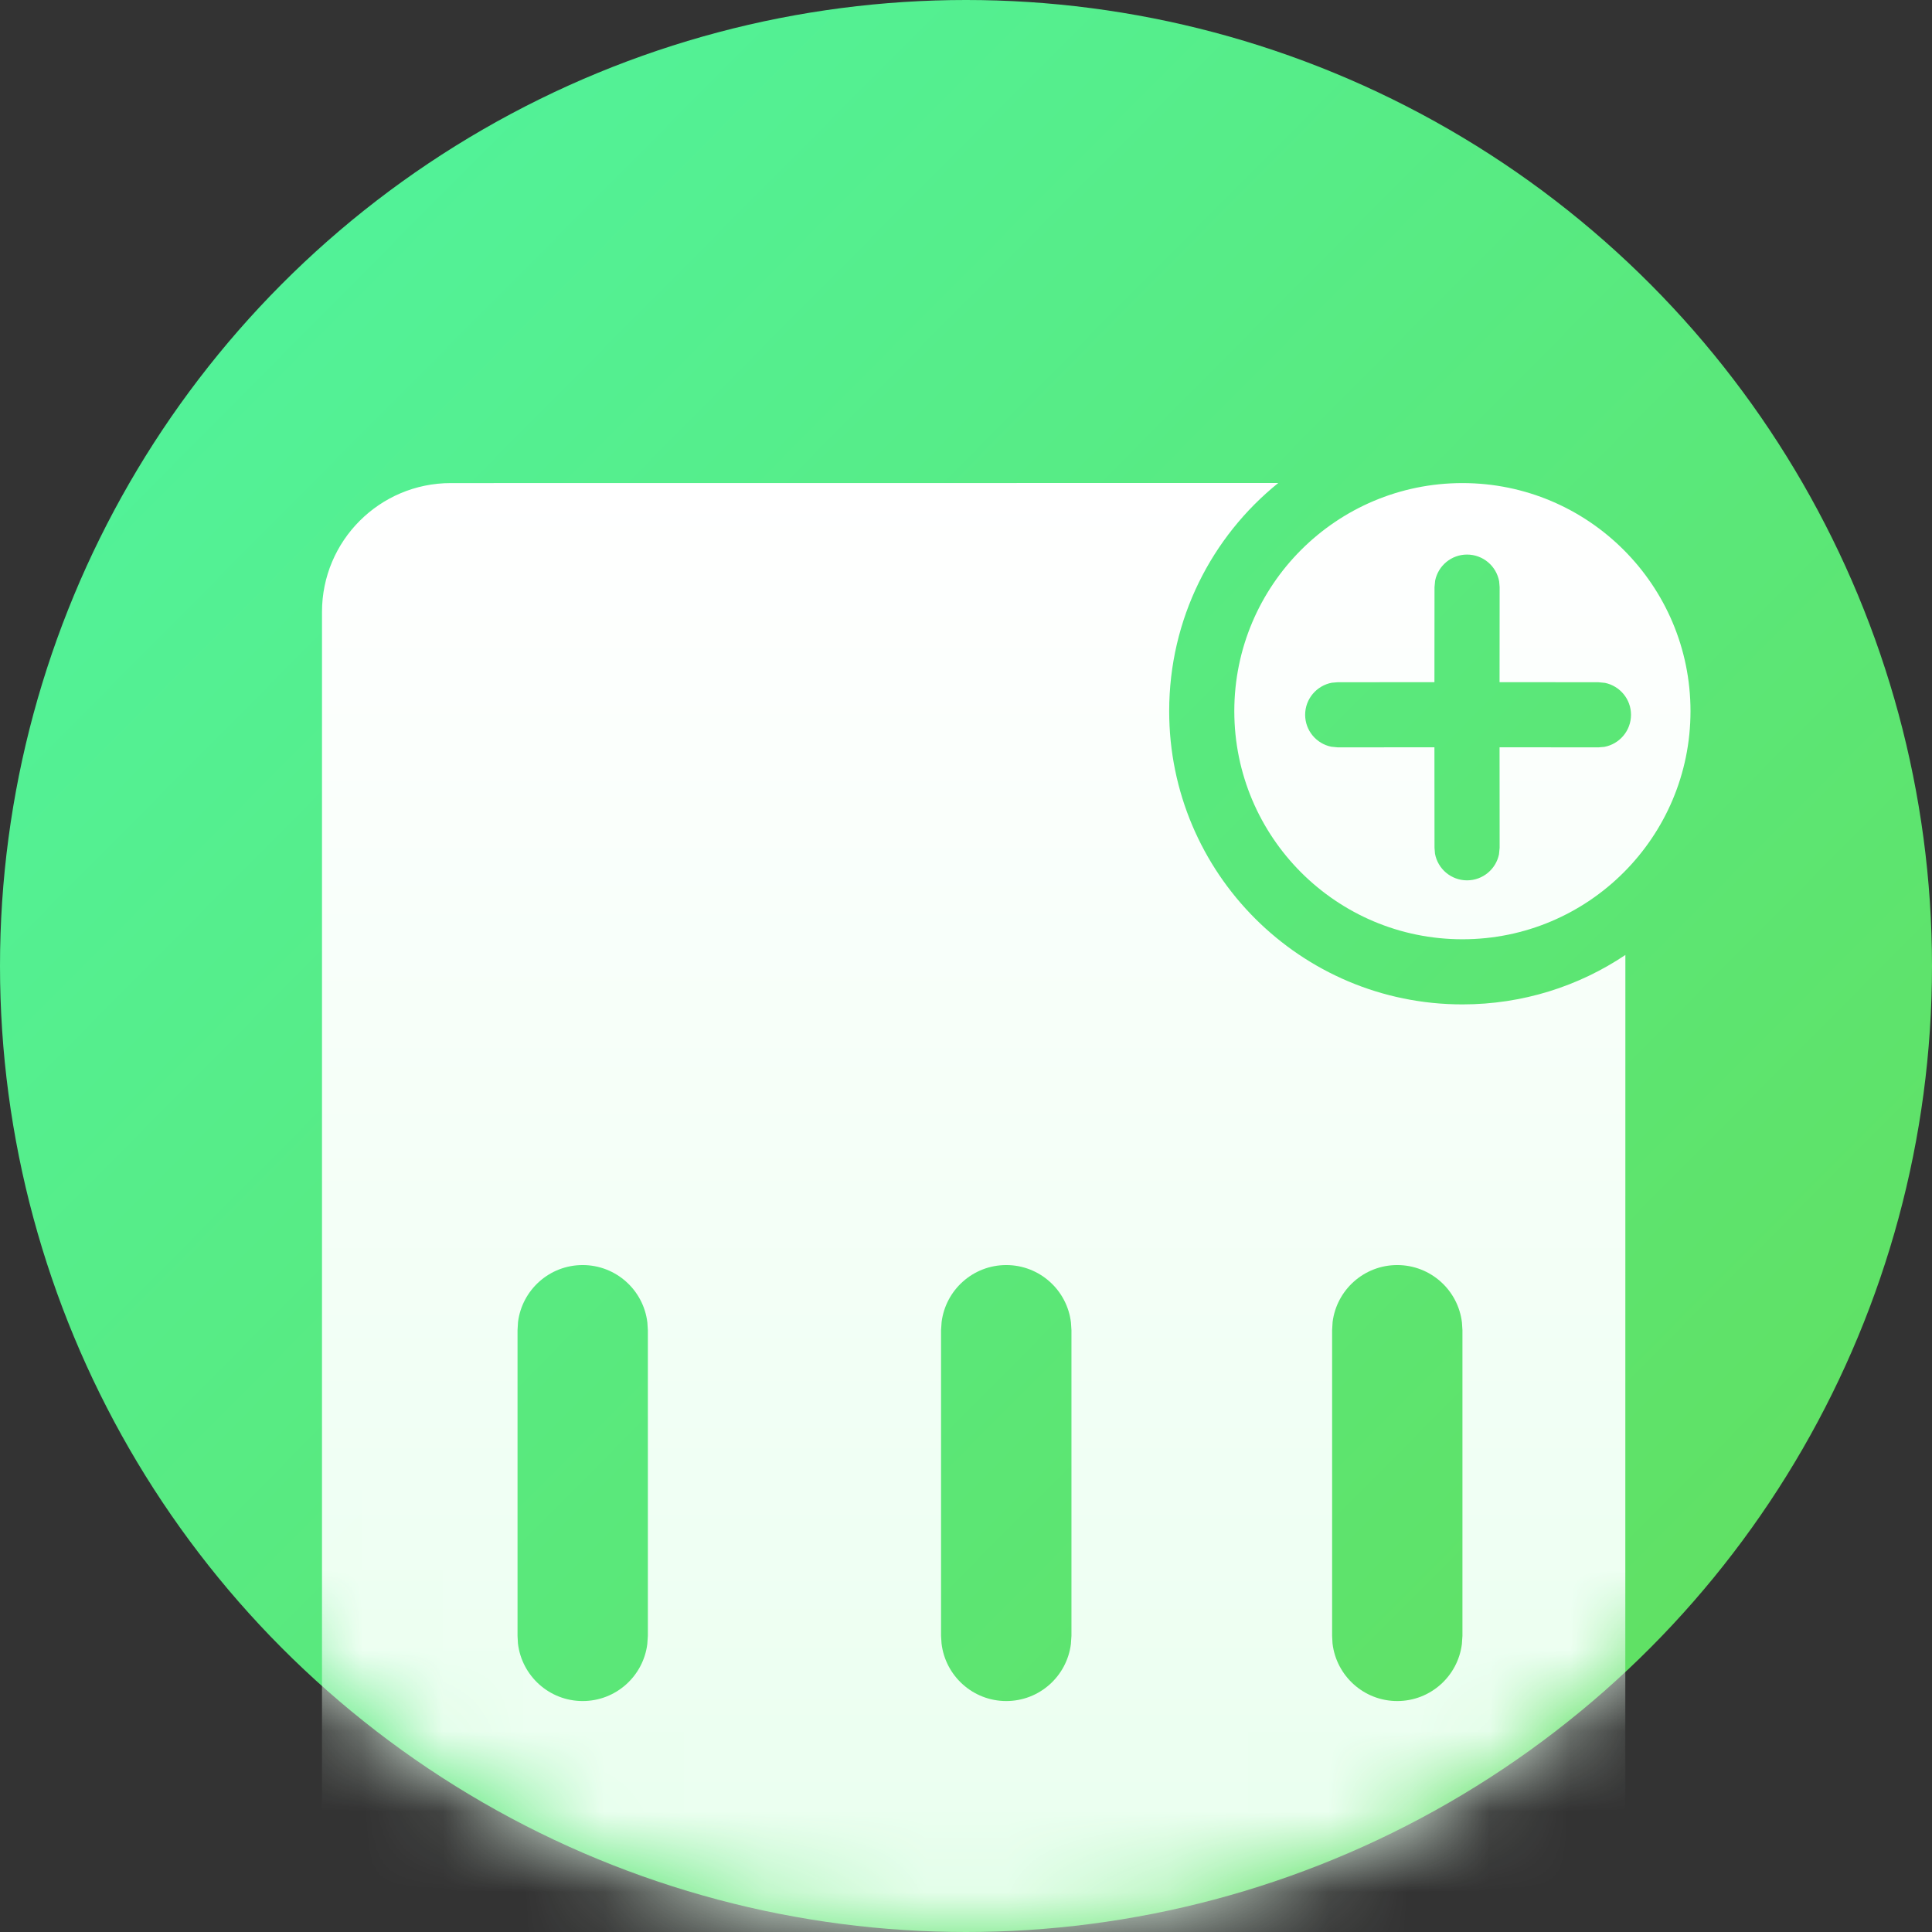 <?xml version="1.0" encoding="UTF-8"?>
<svg width="24px" height="24px" viewBox="0 0 24 24" version="1.1" xmlns="http://www.w3.org/2000/svg" xmlns:xlink="http://www.w3.org/1999/xlink">
    <rect x="0" y="0" width="24" height="24" fill="#333333" stroke="none"/>
    <!-- Generator: Sketch 63 (92445) - https://sketch.com -->
    <title>icon/新员工开卡</title>
    <desc>Created with Sketch.</desc>
    <defs>
        <linearGradient x1="100%" y1="100%" x2="14.424%" y2="15.011%" id="linearGradient-1">
            <stop stop-color="#63DD5A" offset="0%"></stop>
            <stop stop-color="#52F298" offset="100%"></stop>
            <stop stop-color="#87FFBC" offset="100%"></stop>
        </linearGradient>
        <circle id="path-2" cx="12" cy="12" r="12"></circle>
        <linearGradient x1="50%" y1="0%" x2="50%" y2="100%" id="linearGradient-4">
            <stop stop-color="#FFFFFF" offset="0%"></stop>
            <stop stop-color="#E8FFEE" offset="100%"></stop>
        </linearGradient>
    </defs>
    <g id="icon/新员工开卡" stroke="none" stroke-width="1" fill="none" fill-rule="evenodd">
        <mask id="mask-3" fill="white">
            <use xlink:href="#path-2"></use>
        </mask>
        <use id="蒙版" fill="url(#linearGradient-1)" xlink:href="#path-2"></use>
        <path d="M15.879,6 C15.052,6.667 14.524,7.689 14.524,8.834 C14.524,10.846 16.155,12.477 18.167,12.477 C18.916,12.477 19.612,12.251 20.191,11.863 L20.19,23.4 C20.19,24.284 19.474,25 18.59,25 L5.6,25 C4.716,25 4,24.284 4,23.4 L4,7.601 C4,6.718 4.716,6.001 5.6,6.001 L15.879,6 Z M7.238,15.715 C6.825,15.715 6.485,16.024 6.435,16.423 L6.429,16.524 L6.429,20.321 L6.434,20.415 C6.481,20.818 6.823,21.131 7.238,21.131 C7.651,21.131 7.991,20.822 8.041,20.423 L8.048,20.321 L8.048,16.524 L8.042,16.43 C7.995,16.027 7.653,15.715 7.238,15.715 Z M12.5,15.715 C12.087,15.715 11.747,16.024 11.697,16.423 L11.69,16.524 L11.69,20.321 L11.696,20.415 C11.743,20.818 12.085,21.131 12.5,21.131 C12.913,21.131 13.253,20.822 13.303,20.423 L13.31,20.321 L13.31,16.524 L13.304,16.43 C13.257,16.027 12.915,15.715 12.5,15.715 Z M17.357,15.715 C16.944,15.715 16.604,16.024 16.554,16.423 L16.548,16.524 L16.548,20.321 L16.553,20.415 C16.6,20.818 16.942,21.131 17.357,21.131 C17.77,21.131 18.11,20.822 18.16,20.423 L18.167,20.321 L18.167,16.524 L18.161,16.43 C18.114,16.027 17.772,15.715 17.357,15.715 Z M18.167,6.001 C19.731,6.001 21,7.27 21,8.834 C21,10.399 19.731,11.668 18.167,11.668 C16.602,11.668 15.333,10.399 15.333,8.834 C15.333,7.27 16.602,6.001 18.167,6.001 Z M18.224,6.889 C18.029,6.889 17.866,7.027 17.828,7.212 L17.82,7.293 L17.819,8.474 L16.618,8.475 L16.545,8.481 C16.357,8.516 16.213,8.681 16.213,8.879 C16.213,9.075 16.352,9.238 16.537,9.276 L16.618,9.284 L17.819,9.283 L17.82,10.531 L17.826,10.604 C17.86,10.793 18.026,10.936 18.224,10.936 C18.42,10.936 18.583,10.797 18.621,10.613 L18.629,10.531 L18.628,9.283 L19.856,9.284 L19.929,9.278 C20.118,9.243 20.261,9.078 20.261,8.879 C20.261,8.684 20.122,8.521 19.938,8.483 L19.856,8.475 L18.628,8.474 L18.629,7.293 L18.623,7.221 C18.588,7.032 18.423,6.889 18.224,6.889 Z" id="形状结合" fill="url(#linearGradient-4)" mask="url(#mask-3)"></path>
        <g id="编组" mask="url(#mask-3)">
            <g transform="translate(16.587, 2.596)"></g>
        </g>
    </g>
</svg>